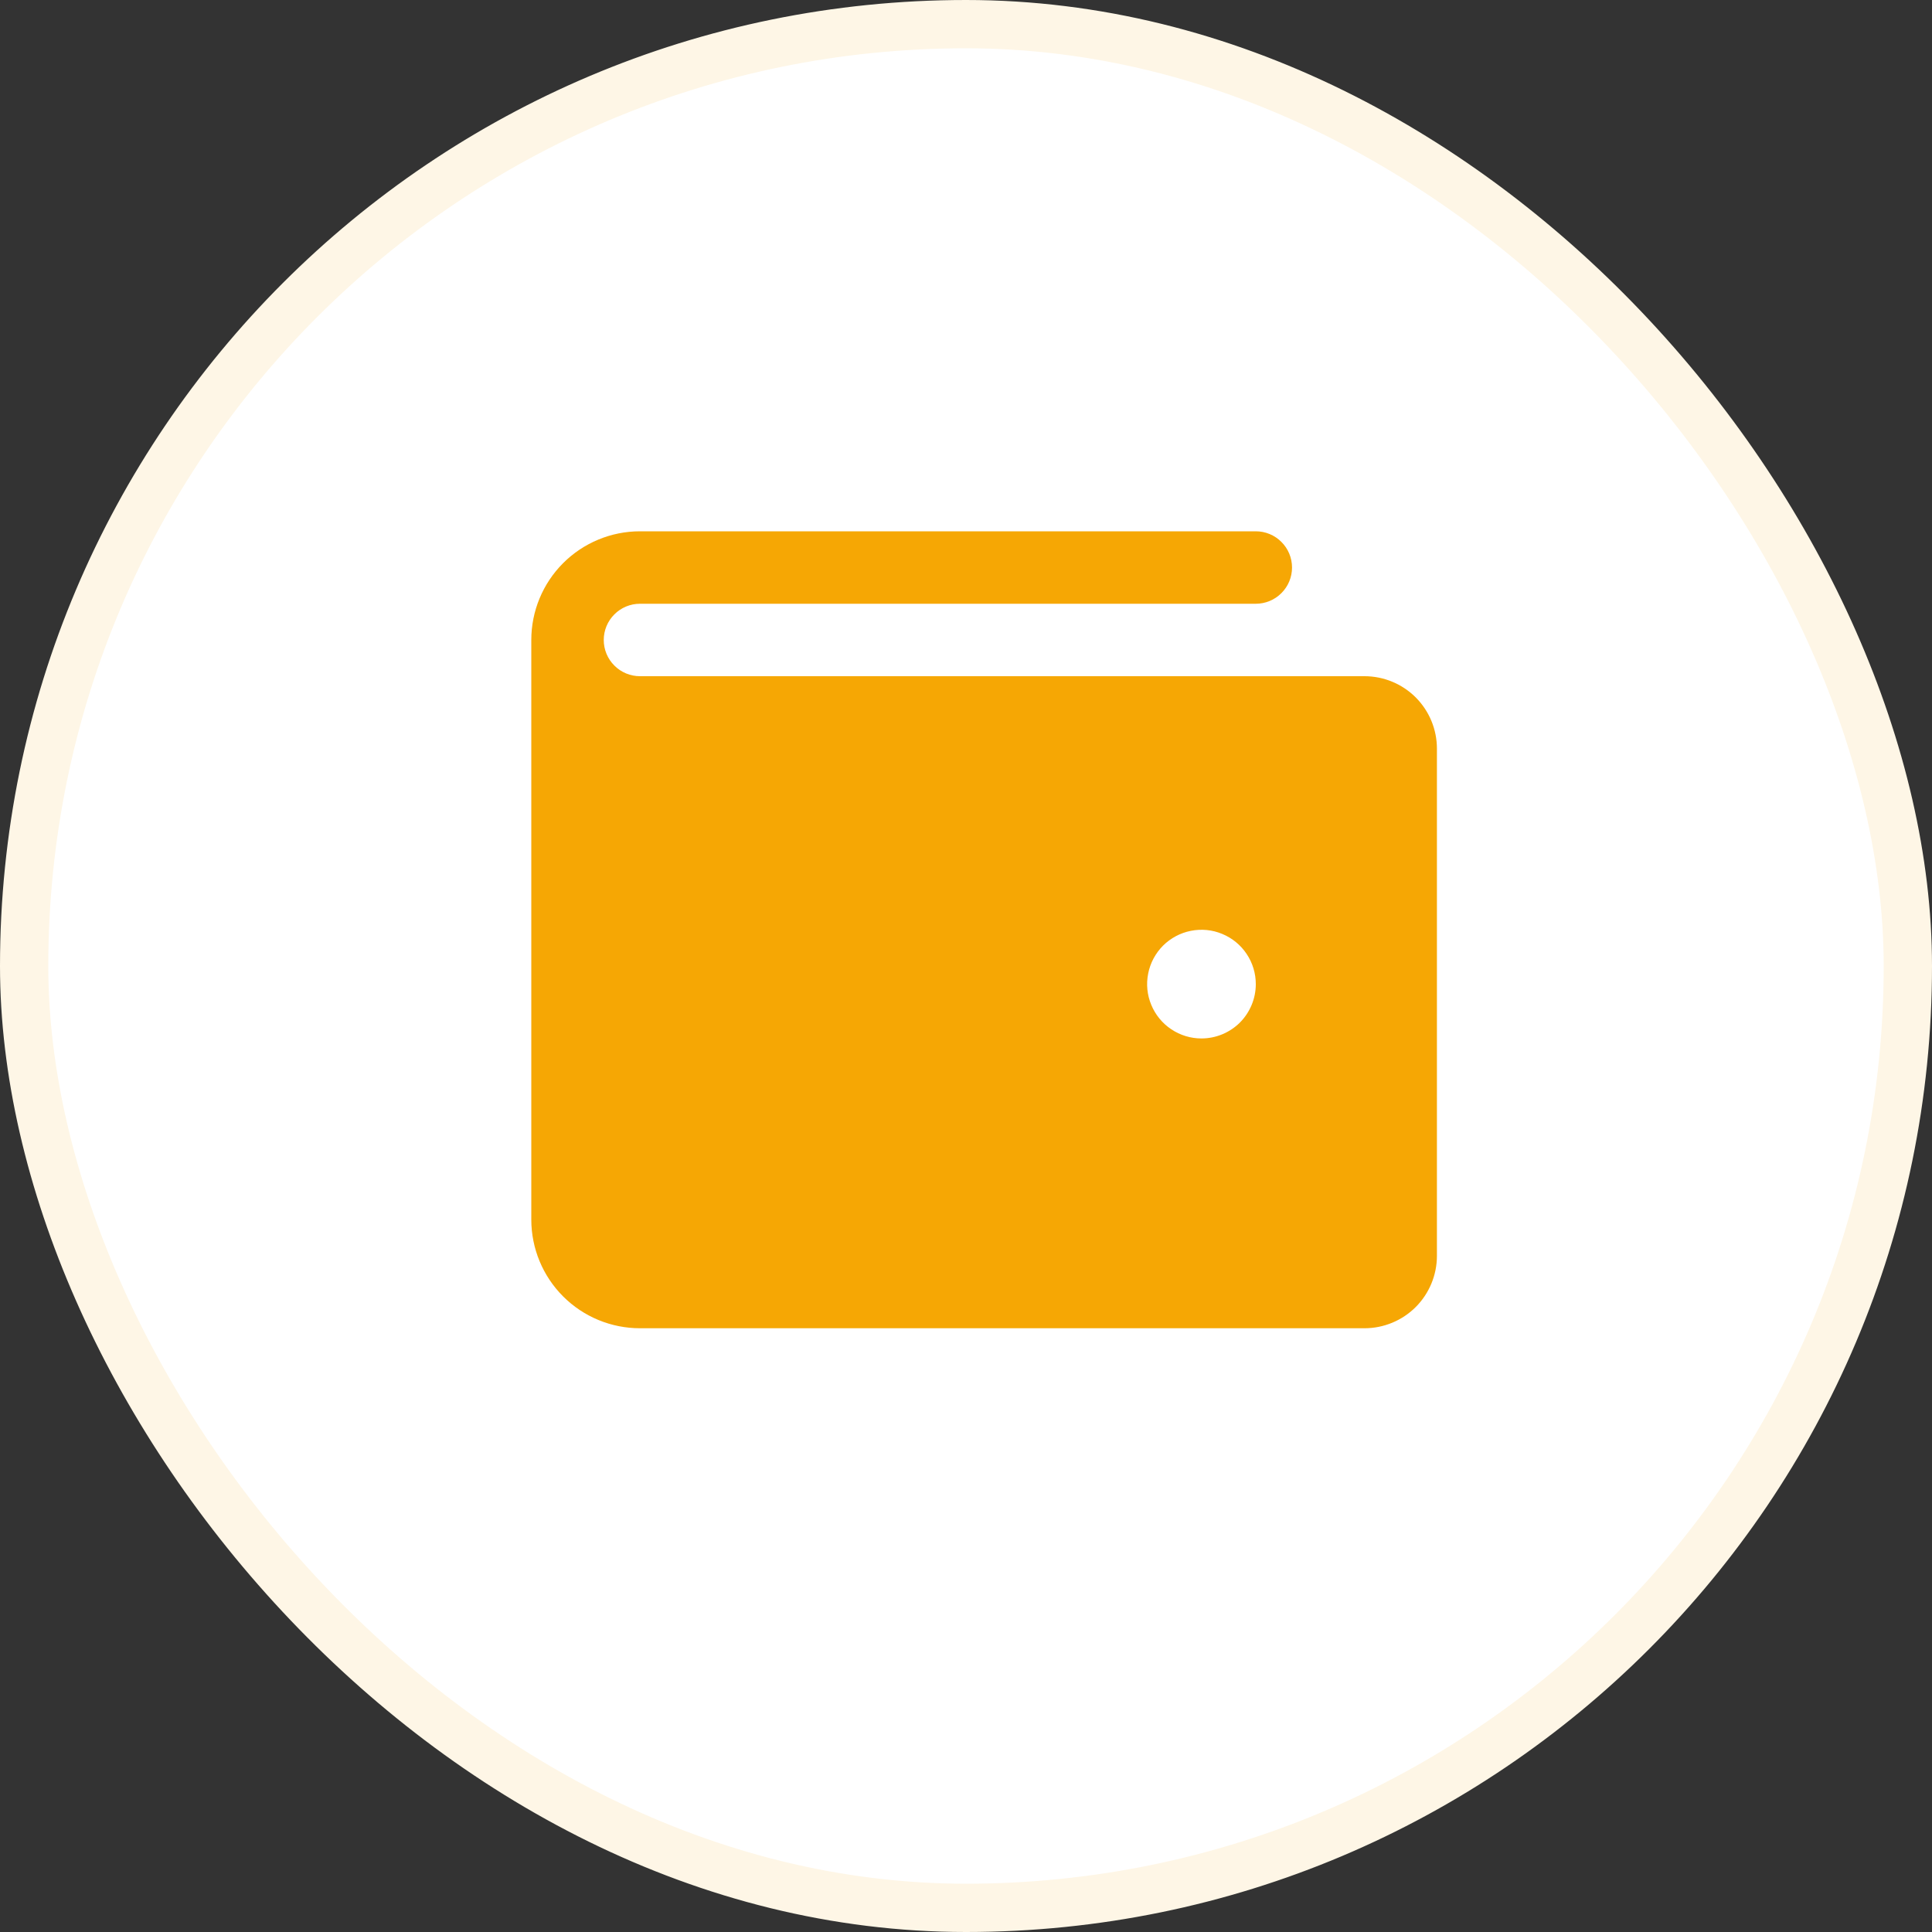 <svg width="40" height="40" viewBox="0 0 40 40" fill="none" xmlns="http://www.w3.org/2000/svg">
<rect x="0" y="0" width="40" height="40" fill="#333333" stroke="none"/>
<rect x="0.5" y="0.5" width="39" height="39" rx="19.5" fill="white"/>
<rect x="0.5" y="0.5" width="39" height="39" rx="19.5" stroke="#FEF6E6"/>
<path d="M28.25 14H13.25C13.051 14 12.86 13.921 12.72 13.78C12.579 13.64 12.5 13.449 12.5 13.25C12.5 13.051 12.579 12.86 12.72 12.72C12.86 12.579 13.051 12.5 13.25 12.5H26C26.199 12.5 26.39 12.421 26.53 12.28C26.671 12.14 26.75 11.949 26.75 11.75C26.75 11.551 26.671 11.36 26.53 11.22C26.39 11.079 26.199 11 26 11H13.25C12.653 11 12.081 11.237 11.659 11.659C11.237 12.081 11 12.653 11 13.25V25.25C11 25.847 11.237 26.419 11.659 26.841C12.081 27.263 12.653 27.5 13.25 27.5H28.25C28.648 27.5 29.029 27.342 29.311 27.061C29.592 26.779 29.75 26.398 29.75 26V15.5C29.75 15.102 29.592 14.721 29.311 14.439C29.029 14.158 28.648 14 28.25 14ZM24.875 21.5C24.652 21.5 24.435 21.434 24.25 21.31C24.065 21.187 23.921 21.011 23.836 20.805C23.75 20.6 23.728 20.374 23.772 20.155C23.815 19.937 23.922 19.737 24.079 19.579C24.237 19.422 24.437 19.315 24.655 19.272C24.874 19.228 25.1 19.25 25.305 19.336C25.511 19.421 25.687 19.565 25.81 19.75C25.934 19.935 26 20.152 26 20.375C26 20.673 25.881 20.959 25.671 21.171C25.459 21.381 25.173 21.5 24.875 21.5Z" fill="#F6A704"/>
</svg>
